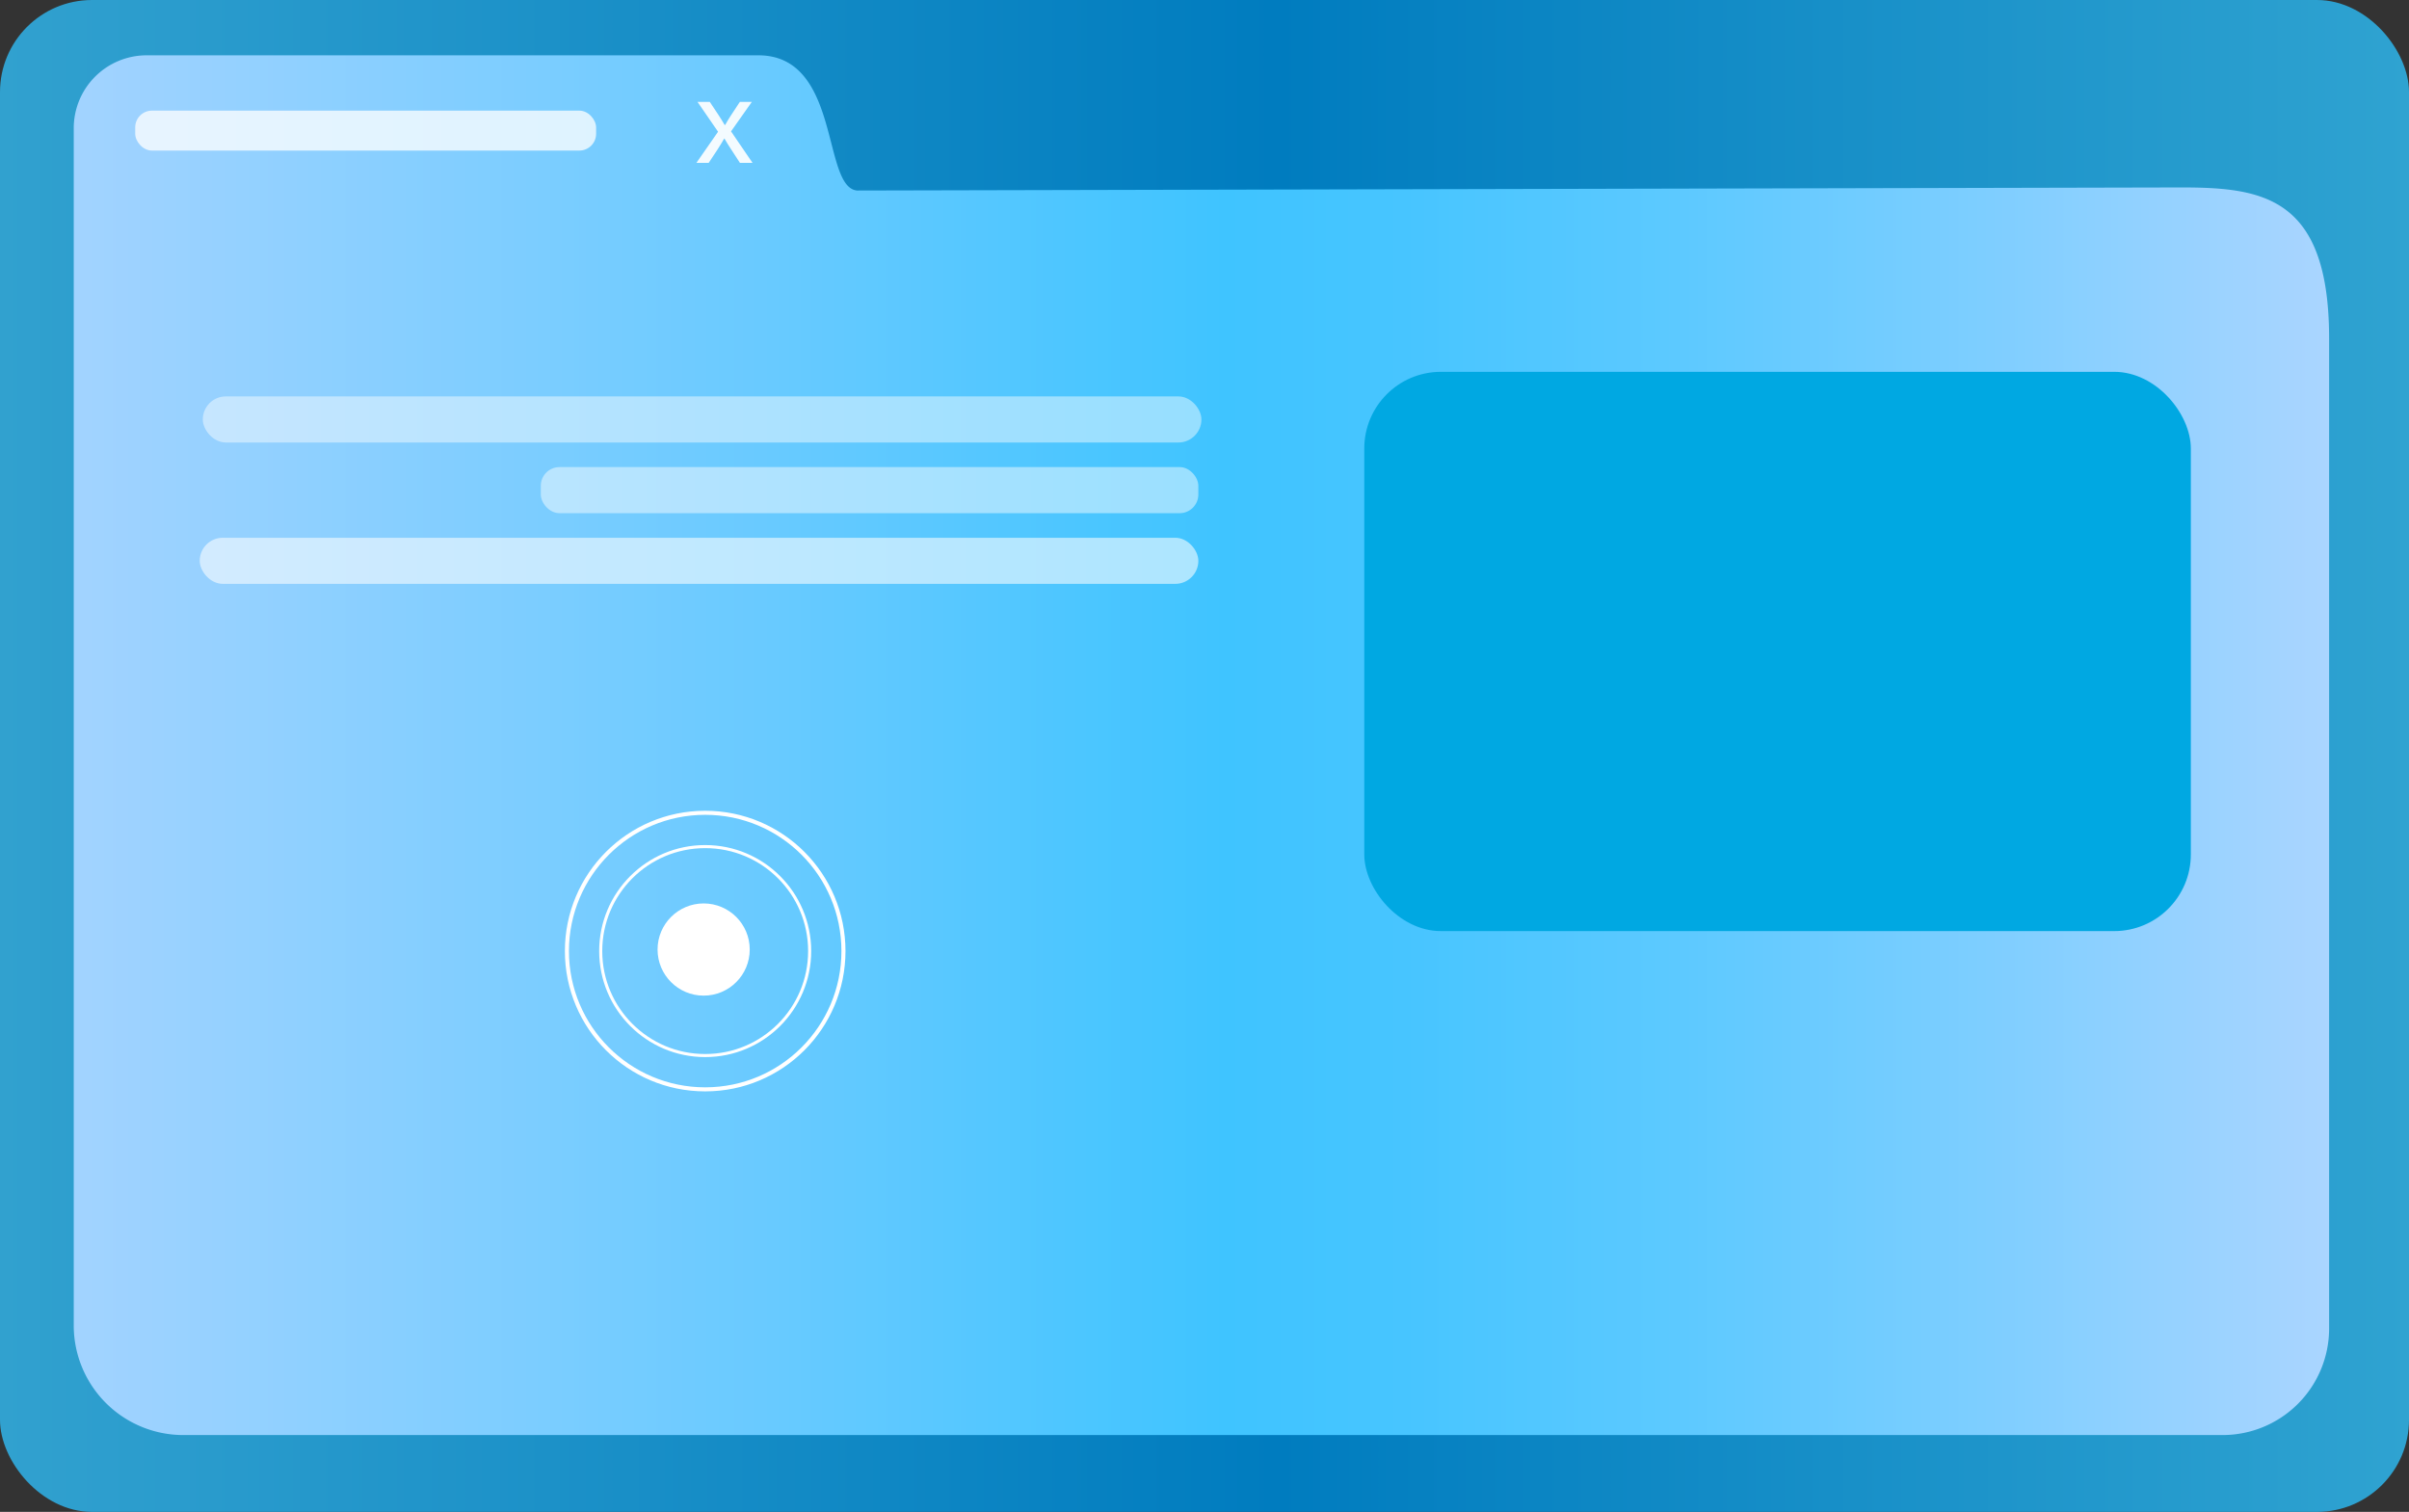 <svg xmlns="http://www.w3.org/2000/svg" xmlns:xlink="http://www.w3.org/1999/xlink" viewBox="0 0 784 492"><rect x="0" y="0" width="784" height="492" fill="#333333" stroke="none"/><defs><style>.cls-1{fill:url(#Degradado_sin_nombre_59);}.cls-2{fill:url(#Degradado_sin_nombre_99);}.cls-3{opacity:0.92;}.cls-4,.cls-5,.cls-6,.cls-7,.cls-8{fill:#fff;}.cls-5{opacity:0.76;}.cls-6{opacity:0.45;}.cls-7{opacity:0.47;}.cls-8{opacity:0.57;}.cls-9{fill:#00a8e2;}.cls-10,.cls-11{fill:none;stroke:#fff;stroke-miterlimit:10;}.cls-11{stroke-width:1.32px;}</style><linearGradient id="Degradado_sin_nombre_59" y1="246" x2="784" y2="246" gradientUnits="userSpaceOnUse"><stop offset="0" stop-color="#31a1cf"/><stop offset="0.53" stop-color="#007cbf"/><stop offset="1" stop-color="#2fa3d1"/></linearGradient><linearGradient id="Degradado_sin_nombre_99" x1="24" y1="242.5" x2="758" y2="242.5" gradientUnits="userSpaceOnUse"><stop offset="0" stop-color="#a2d3ff"/><stop offset="0.31" stop-color="#68caff"/><stop offset="0.51" stop-color="#3fc4ff"/><stop offset="0.59" stop-color="#47c5ff"/><stop offset="0.71" stop-color="#5cc9ff"/><stop offset="0.85" stop-color="#7eceff"/><stop offset="1" stop-color="#aad5ff"/></linearGradient></defs><title>Recurso 2</title><g id="Capa_2" data-name="Capa 2"><g id="Capa_1-2" data-name="Capa 1"><rect class="cls-1" width="784" height="492" rx="29.95"/><path class="cls-2" d="M709.83,61,279,62c-11.58-.8-5.2-44-32.21-44H47.72A23.72,23.72,0,0,0,24,41.72V431.33A35.67,35.67,0,0,0,59.67,467H723.33A34.67,34.67,0,0,0,758,432.33V110.17C758,64,736.44,61,709.83,61Z"/><g class="cls-3"><path class="cls-4" d="M231,33.16l2.83,4.26c.73,1.11,1.35,2.13,2,3.24H236c.65-1.19,1.31-2.22,2-3.28l2.78-4.22h3.9l-6.77,9.59,7,10.25h-4.1l-2.91-4.47c-.78-1.15-1.43-2.25-2.13-3.44h-.08c-.66,1.19-1.35,2.25-2.09,3.44L230.64,53h-4l7.05-10.13L227,33.16Z"/></g><rect class="cls-5" x="44" y="36" width="150" height="13" rx="5.46"/><rect class="cls-6" x="66" y="129" width="325" height="15" rx="7.5"/><rect class="cls-7" x="176" y="152" width="214" height="15" rx="6.09"/><rect class="cls-8" x="65" y="175" width="325" height="15" rx="7.5"/><rect class="cls-9" x="444" y="121" width="269" height="182" rx="24.95"/><circle class="cls-4" cx="229" cy="309" r="15"/><circle class="cls-10" cx="229.5" cy="309.5" r="34"/><circle class="cls-11" cx="229.5" cy="309.5" r="45"/></g></g></svg>